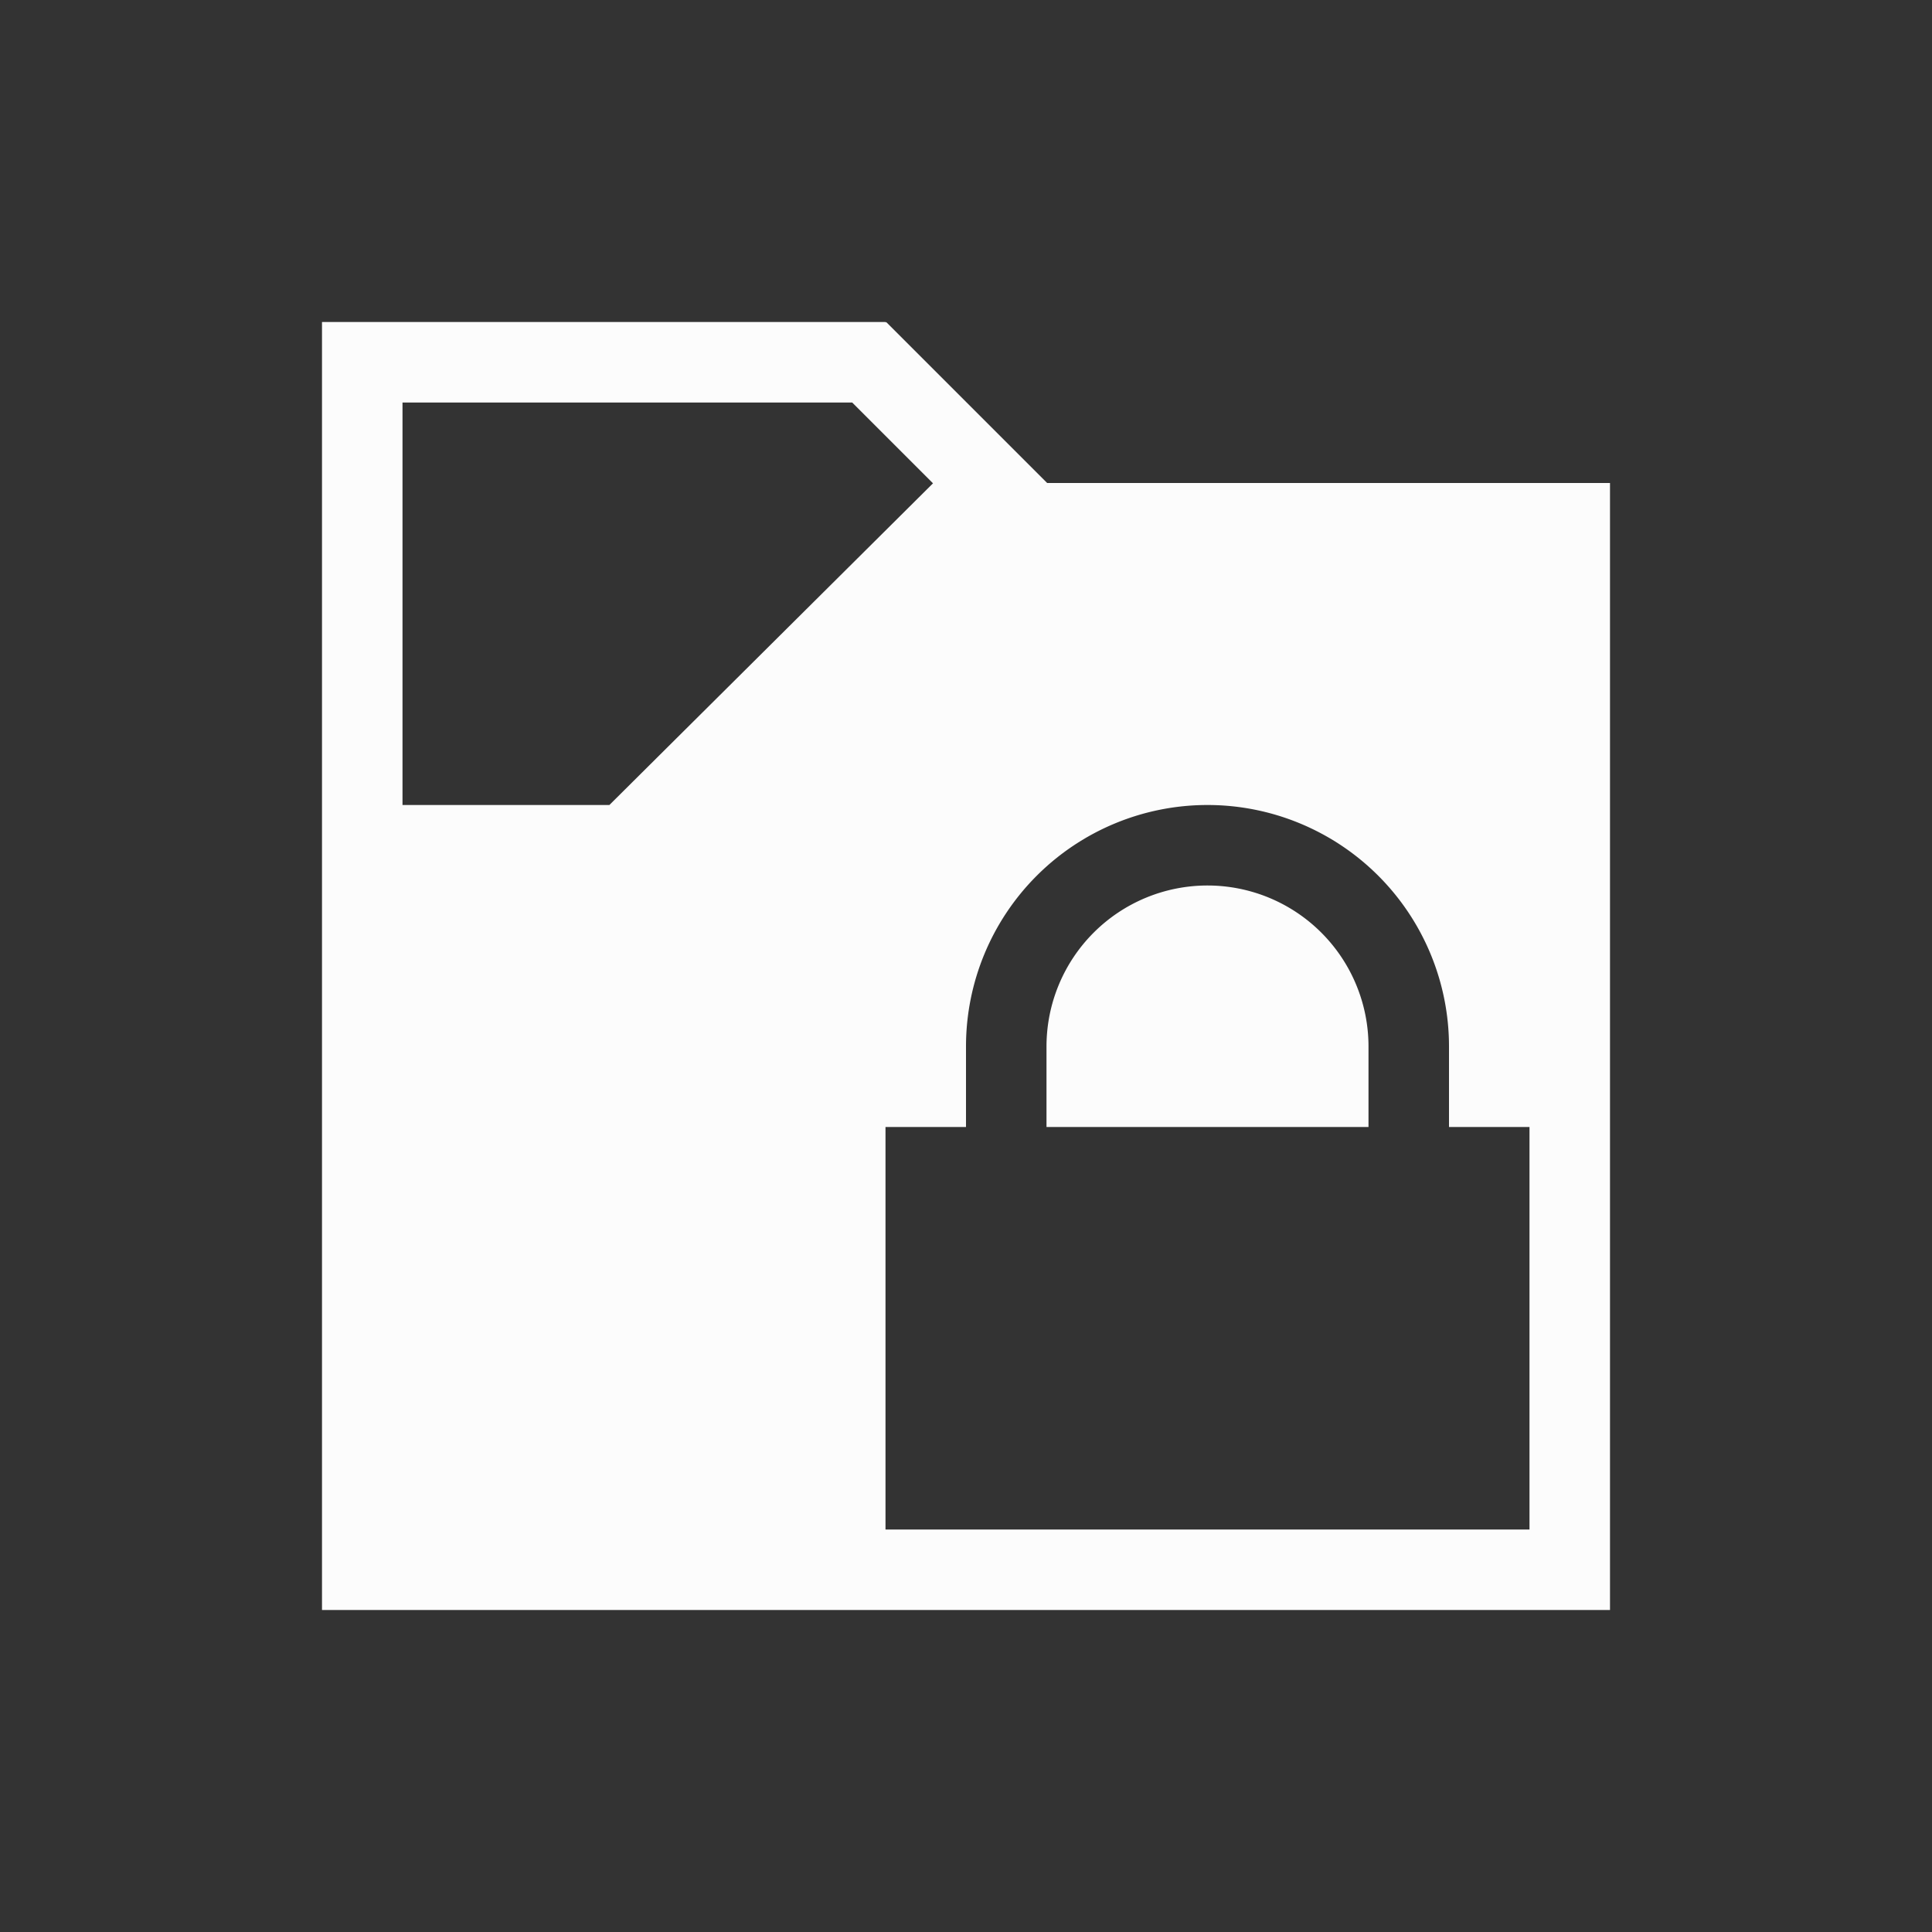 <?xml version="1.0" encoding="UTF-8"?>
<svg xmlns="http://www.w3.org/2000/svg" viewBox="0 0 24 24" width="24" height="24">
<rect x="0" y="0" width="24" height="24" fill="#333333" stroke="none"/>
<defs id="defs1">

</defs>
<g transform="translate(1,1)">
<path style="fill:#fcfcfc;fill-opacity:1;stroke:none"  d="M3 3v16h16V5h-6.992l-2-2-.008.008V3H3zm1 1h5.586l1.004 1.004L6.57 9H4V4zm10 5a3 3 0 0 1 3 3v1h1v5h-8v-5h1v-1a3 3 0 0 1 3-3zm0 1a2 2 0 0 0-2 2v1h4v-1a2 2 0 0 0-2-2z"/>
</g>
</svg>
